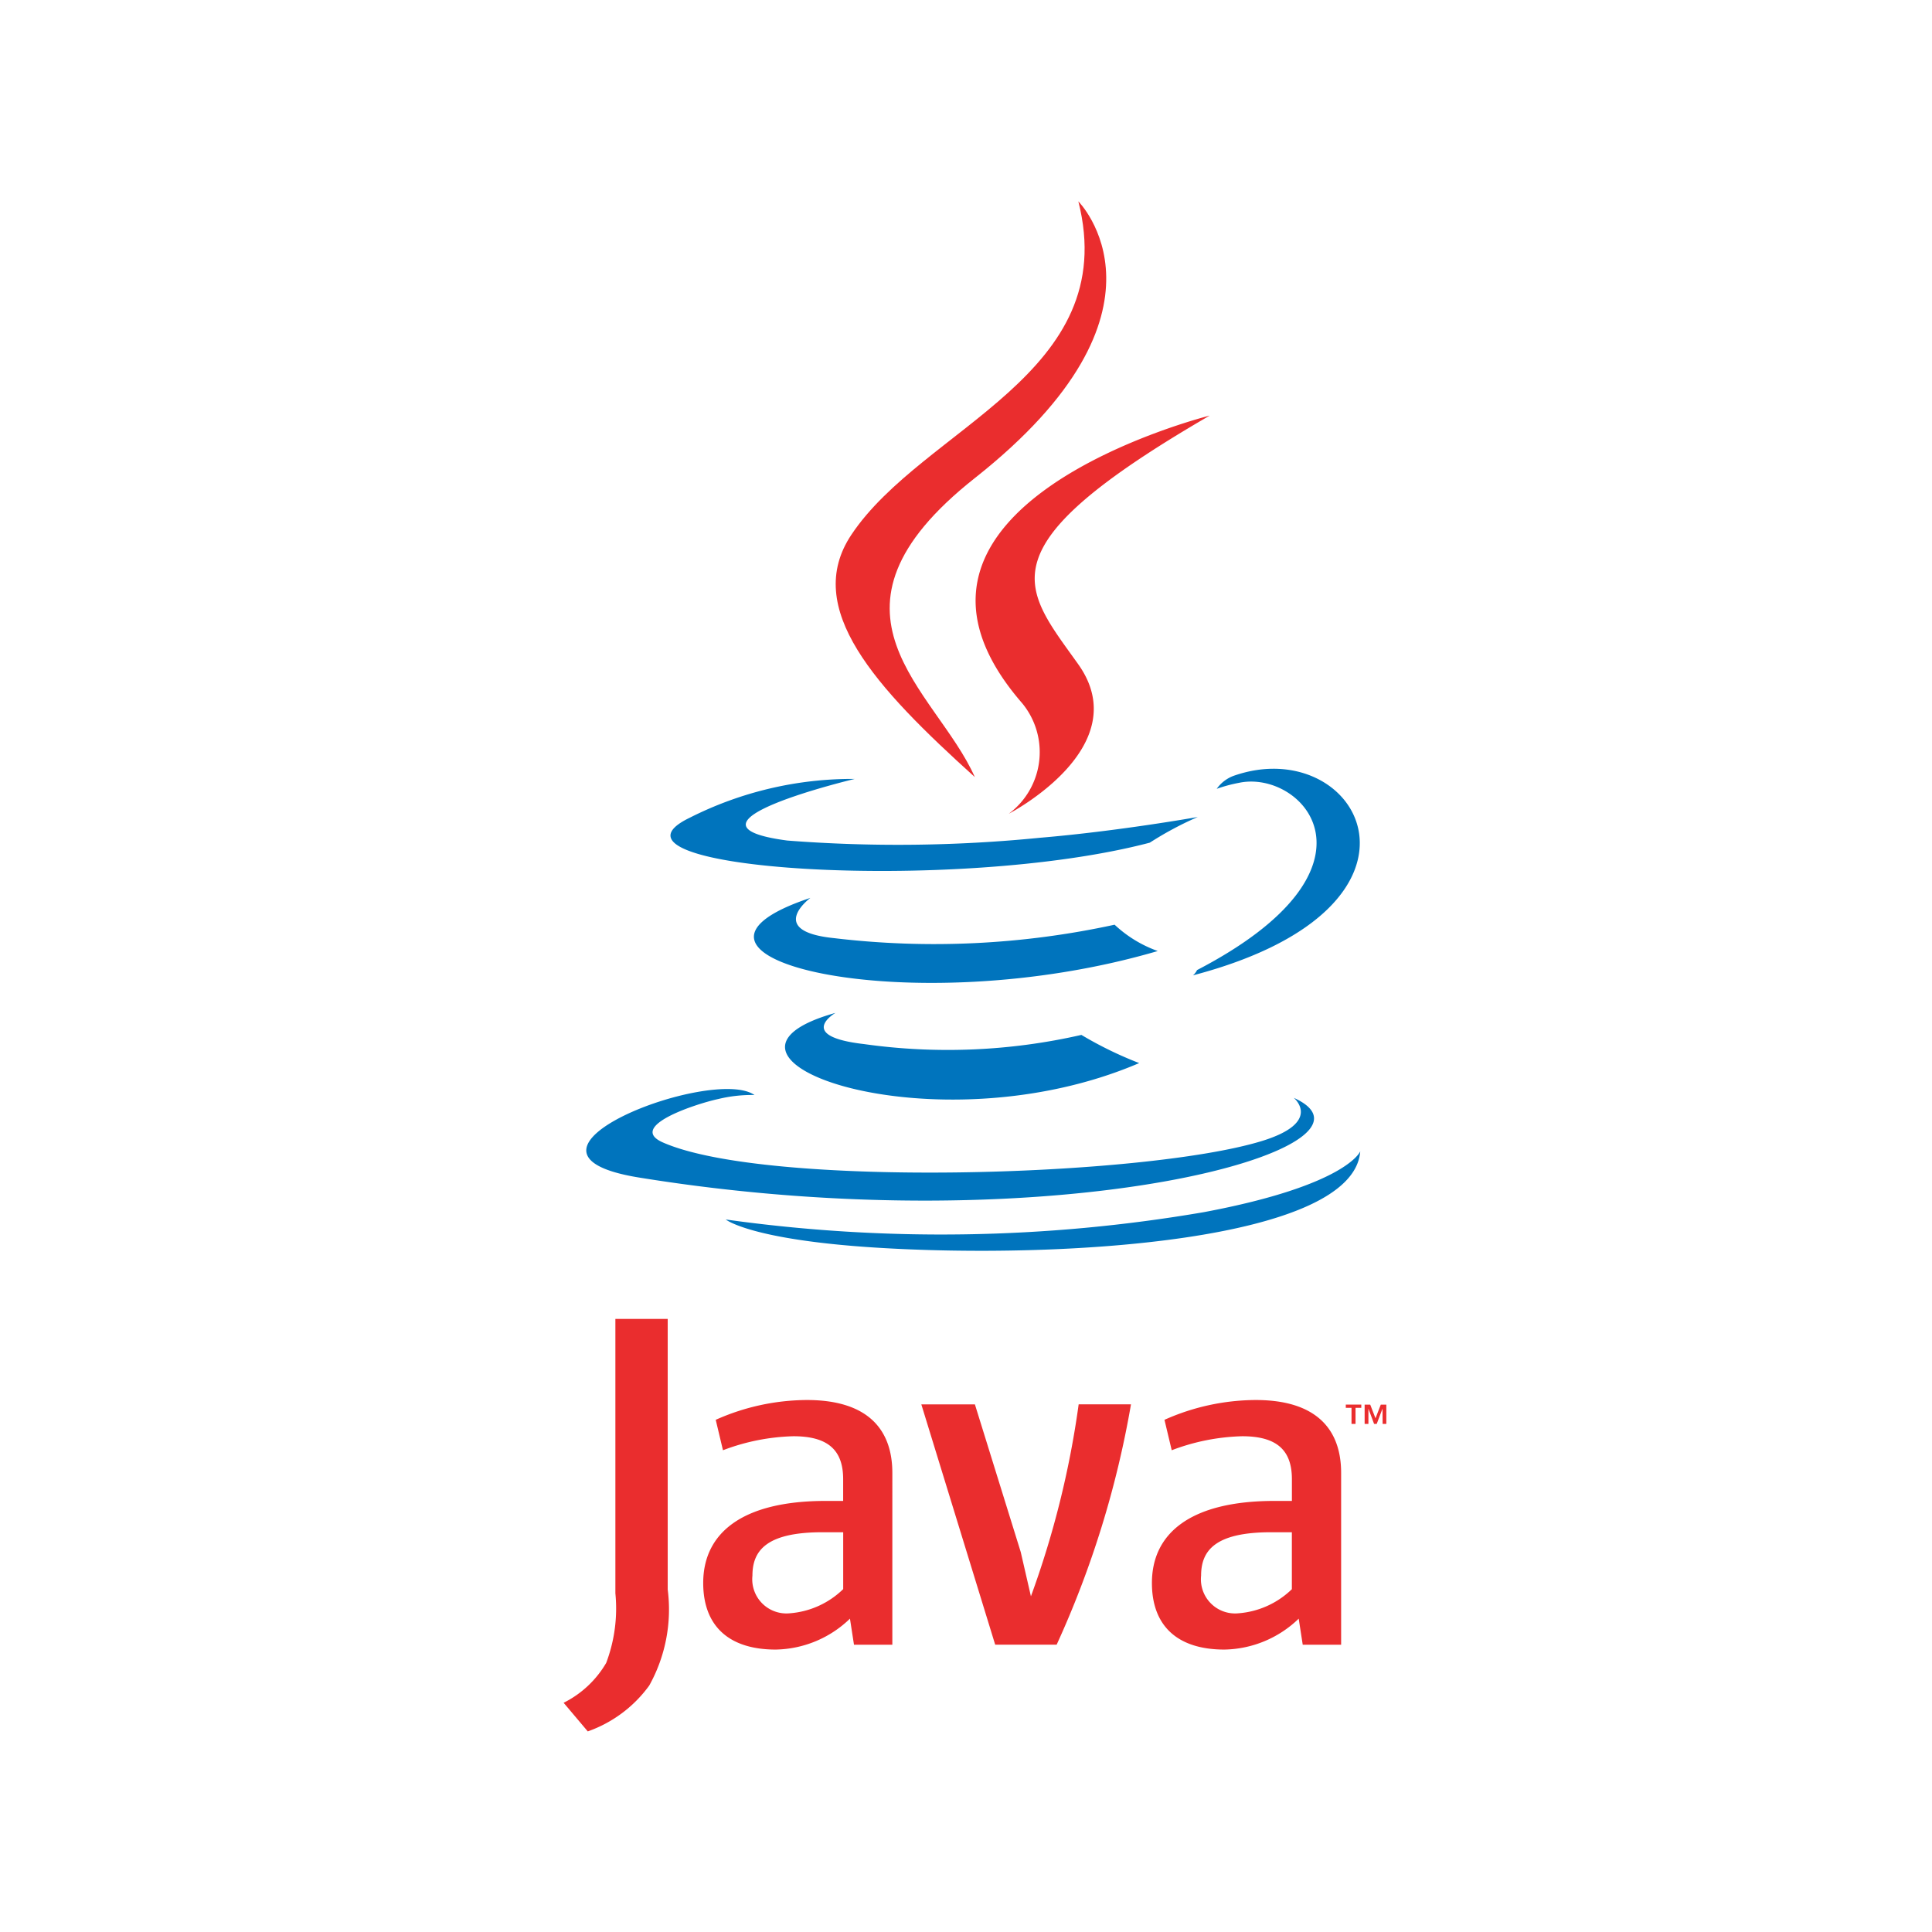 <svg id="Java" xmlns="http://www.w3.org/2000/svg" xmlns:xlink="http://www.w3.org/1999/xlink" width="48" height="48" viewBox="0 0 48 48">
  <defs>
    <clipPath id="clip-path">
      <rect id="Rectangle_264" data-name="Rectangle 264" width="48" height="48" transform="translate(-3985 6455)" fill="#fff" stroke="#707070" stroke-width="1"/>
    </clipPath>
  </defs>
  <g id="Mask_Group_86" data-name="Mask Group 86" transform="translate(3985 -6455)" clip-path="url(#clip-path)">
    <g id="java_original_wordmark_logo_icon_146459" transform="translate(-4001.296 6458.687)">
      <path id="Path_2347" data-name="Path 2347" d="M47.923,61.257s-1,.579.71.775a14.929,14.929,0,0,0,5.4-.228,9.475,9.475,0,0,0,1.436.7C50.363,64.691,43.914,62.377,47.923,61.257ZM47.3,58.4s-1.117.827.59,1a21.066,21.066,0,0,0,6.968-.334,3.075,3.075,0,0,0,1.072.654C49.757,61.531,42.884,59.868,47.3,58.4Z" transform="translate(-10.87 -39.779)" fill="#0074bd"/>
      <path id="Path_2348" data-name="Path 2348" d="M65.215,26.02a1.91,1.91,0,0,1-.33,2.751s3.194-1.649,1.727-3.714c-1.37-1.925-2.42-2.881,3.266-6.179C69.878,18.879,60.952,21.108,65.215,26.02Z" transform="translate(-23.527 -12.24)" fill="#ea2d2e"/>
      <path id="Path_2349" data-name="Path 2349" d="M49.736,55.993s.737.608-.812,1.078c-2.946.892-12.263,1.162-14.851.035-.93-.4.815-.966,1.363-1.084a3.553,3.553,0,0,1,.9-.1c-1.035-.729-6.687,1.431-2.871,2.05C43.871,59.658,52.435,57.212,49.736,55.993ZM38.829,48.069S34.09,49.195,37.151,49.6a35.617,35.617,0,0,0,6.269-.068c1.962-.165,3.93-.517,3.93-.517a8.373,8.373,0,0,0-1.192.638c-4.813,1.266-14.11.676-11.433-.618A8.955,8.955,0,0,1,38.829,48.069Zm8.5,4.751c4.892-2.542,2.63-4.984,1.051-4.655a3.716,3.716,0,0,0-.559.15.89.89,0,0,1,.418-.322c3.124-1.1,5.526,3.239-1.007,4.956a.432.432,0,0,0,.1-.129Z" transform="translate(-1.296 -32.404)" fill="#0074bd"/>
      <path id="Path_2350" data-name="Path 2350" d="M58.622,1.313s2.709,2.71-2.57,6.878c-4.233,3.344-.965,5.25,0,7.428-2.471-2.23-4.284-4.193-3.068-6.019,1.786-2.681,6.733-3.982,5.64-8.286Z" transform="translate(-15.537)" fill="#ea2d2e"/>
      <path id="Path_2351" data-name="Path 2351" d="M47.277,81.55c4.695.3,11.907-.167,12.078-2.389,0,0-.328.842-3.881,1.51a38.588,38.588,0,0,1-11.883.183S44.191,81.351,47.277,81.55Z" transform="translate(-9.264 -54.243)" fill="#0074bd"/>
      <path id="Path_2352" data-name="Path 2352" d="M49.875,95.1h-.143v-.08h.385v.08h-.143v.4h-.1v-.4Zm.769.02h0L50.5,95.5h-.065l-.141-.379h0V95.5H50.2v-.479h.139l.131.339.131-.339h.138V95.5h-.092Zm-13.4,4.485a2.133,2.133,0,0,1-1.331.6.849.849,0,0,1-.923-.935c0-.623.347-1.079,1.74-1.079h.515v1.415Zm1.222,1.379V96.717c0-1.091-.623-1.811-2.122-1.811a5.6,5.6,0,0,0-2.266.492l.18.756a5.264,5.264,0,0,1,1.75-.348c.864,0,1.236.348,1.236,1.068v.539h-.432c-2.1,0-3.045.814-3.045,2.039,0,1.055.624,1.654,1.8,1.654a2.713,2.713,0,0,0,1.846-.768l.1.648h.959Zm4.079,0H41.021l-1.835-5.97h1.331l1.139,3.669.253,1.1a22.985,22.985,0,0,0,1.186-4.77h1.3a24.23,24.23,0,0,1-1.846,5.97Zm5.848-1.379a2.14,2.14,0,0,1-1.332.6.849.849,0,0,1-.924-.935c0-.623.348-1.079,1.739-1.079h.516v1.415Zm1.223,1.379V96.717c0-1.091-.624-1.811-2.122-1.811a5.6,5.6,0,0,0-2.267.492l.18.756a5.269,5.269,0,0,1,1.751-.348c.863,0,1.235.348,1.235,1.068v.539h-.432c-2.1,0-3.046.814-3.046,2.039,0,1.055.623,1.654,1.8,1.654a2.717,2.717,0,0,0,1.847-.768l.1.648h.959ZM32.426,102a3.2,3.2,0,0,1-1.527,1.139l-.6-.711a2.533,2.533,0,0,0,1.058-.991,3.834,3.834,0,0,0,.228-1.729V92.891h1.3v6.723A3.884,3.884,0,0,1,32.426,102Z" transform="translate(0 -63.81)" fill="#ea2d2e"/>
    </g>
  </g>
</svg>
